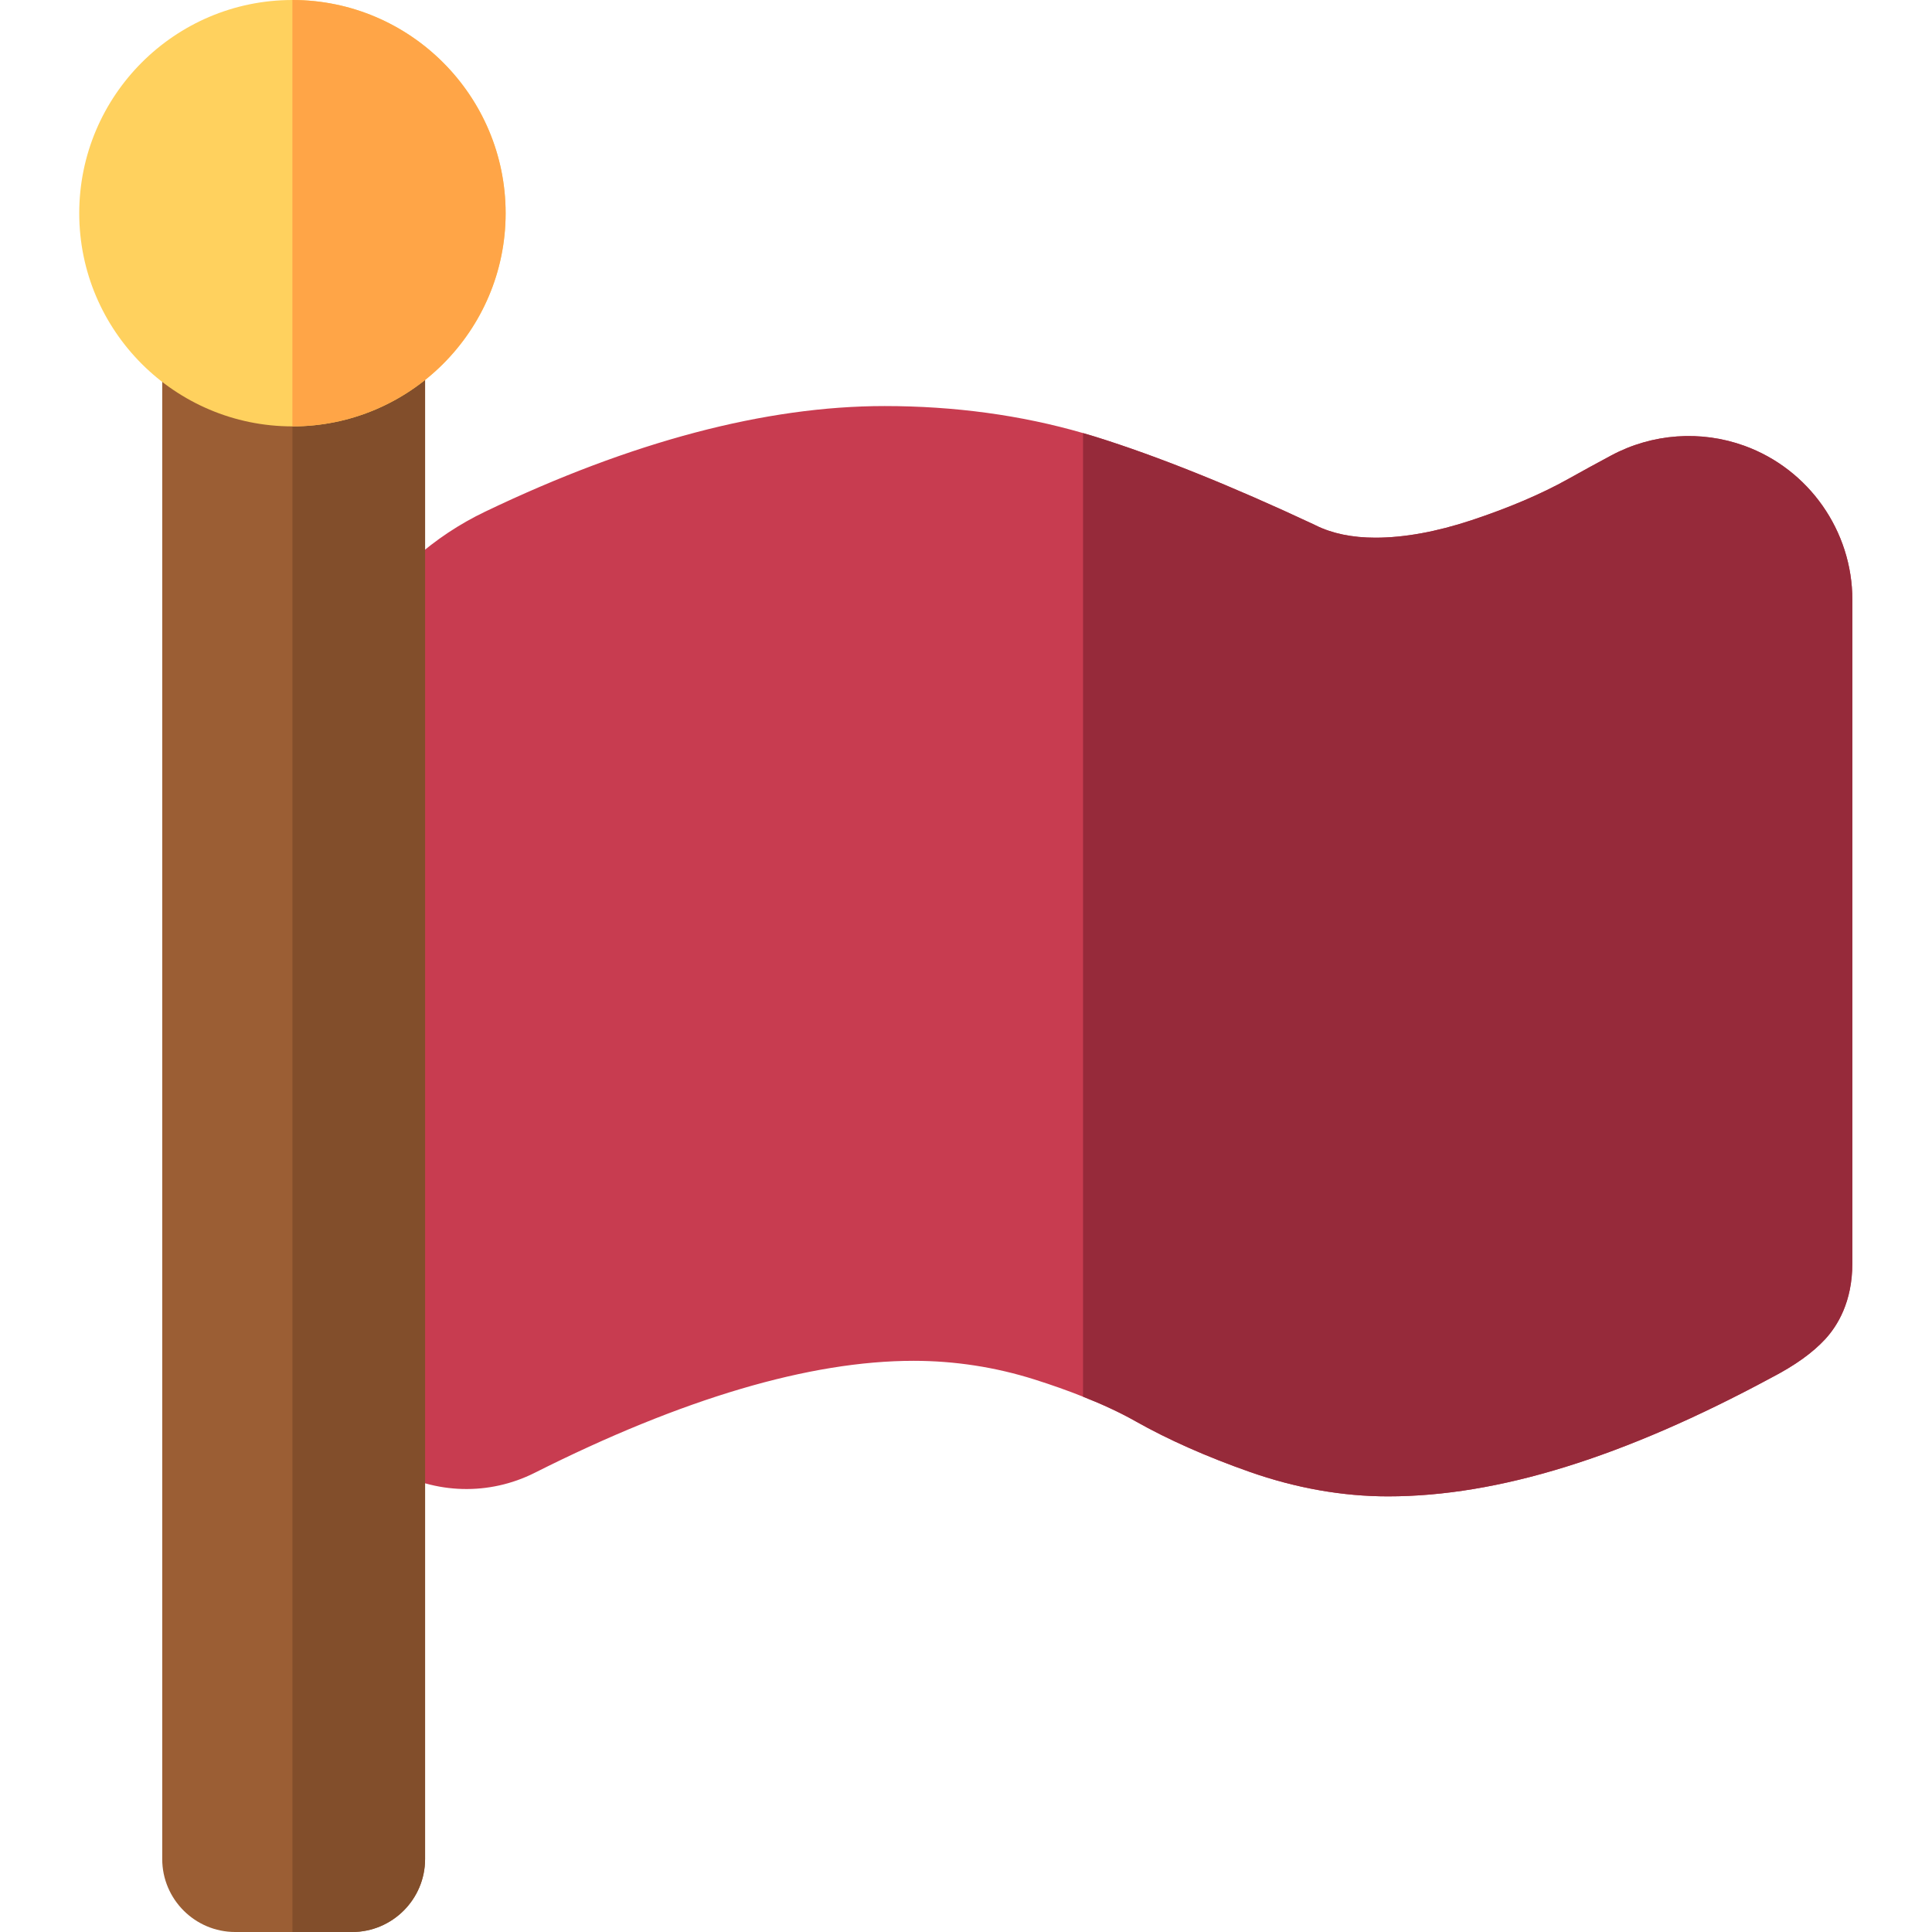 <svg height="512pt" viewBox="-21 0 512 512" width="512pt" xmlns="http://www.w3.org/2000/svg"><path d="m469.887 158.926v175.891c0 10.18-3.93 16.543-7.215 20.102-3.336 3.598-7.957 6.914-14.129 10.121-39.309 21.199-72.586 31.512-101.711 31.512-12.066 0-24.398-2.184-36.664-6.492-11.453-4.031-21.633-8.547-30.25-13.418-3.969-2.246-8.617-4.418-13.898-6.504-3.949-1.574-8.246-3.105-12.887-4.57-10.359-3.273-21.129-4.938-32.023-4.938-27.504 0-61.281 9.988-100.41 29.68-12.055 6.062-26.281 5.691-38.066-.984-12.633-7.172-20.488-20.648-20.488-35.188v-146.523c0-22.746 9.738-44.469 26.723-59.59 5.602-4.988 11.895-9.176 18.719-12.441 38.734-18.57 74.336-27.977 105.84-27.977 18.527 0 36.203 2.414 52.594 7.164 1.074.301 2.133.621 3.188.949 16.461 5.133 36.012 12.977 58.086 23.316l.34.172c4.379 2.184 9.719 3.285 15.871 3.285 7.594 0 16.152-1.551 25.43-4.617 9.93-3.297 18.547-6.965 25.602-10.91 3.91-2.188 7.758-4.289 11.465-6.273 10.859-5.812 23.727-6.746 35.301-2.547 17.094 6.203 28.586 22.598 28.586 40.781zm0 0" fill="#c83c50"/><path d="m469.887 158.926v175.891c0 10.18-3.93 16.543-7.215 20.102-3.336 3.598-7.957 6.914-14.129 10.121-39.309 21.199-72.586 31.512-101.711 31.512-12.066 0-24.398-2.184-36.664-6.492-11.453-4.031-21.633-8.547-30.25-13.418-3.969-2.246-8.617-4.418-13.898-6.504v-255.367c1.074.301 2.133.621 3.188.949 16.461 5.133 36.012 12.977 58.086 23.316l.34.172c4.379 2.184 9.719 3.285 15.871 3.285 7.594 0 16.152-1.551 25.43-4.617 9.93-3.297 18.547-6.965 25.602-10.91 3.91-2.188 7.758-4.289 11.465-6.273 10.859-5.812 23.727-6.746 35.301-2.547 17.094 6.203 28.586 22.598 28.586 40.781zm0 0" fill="#962a3a"/><path d="m91.652 93.715v398.938c0 10.672-8.676 19.348-19.348 19.348h-30.961c-10.672 0-19.352-8.676-19.352-19.348v-398.938zm0 0" fill="#9b5e34"/><path d="m91.652 93.715v398.938c0 10.672-8.676 19.348-19.348 19.348h-15.812v-418.285zm0 0" fill="#824e2b"/><path d="m112.996 56.504c0 31.152-25.352 56.492-56.504 56.492-31.152 0-56.492-25.34-56.492-56.492s25.34-56.504 56.492-56.504c31.152 0 56.504 25.352 56.504 56.504zm0 0" fill="#ffd15e"/><path d="m112.996 56.504c0 31.152-25.352 56.492-56.504 56.492v-112.996c31.152 0 56.504 25.352 56.504 56.504zm0 0" fill="#ffa547"/></svg>